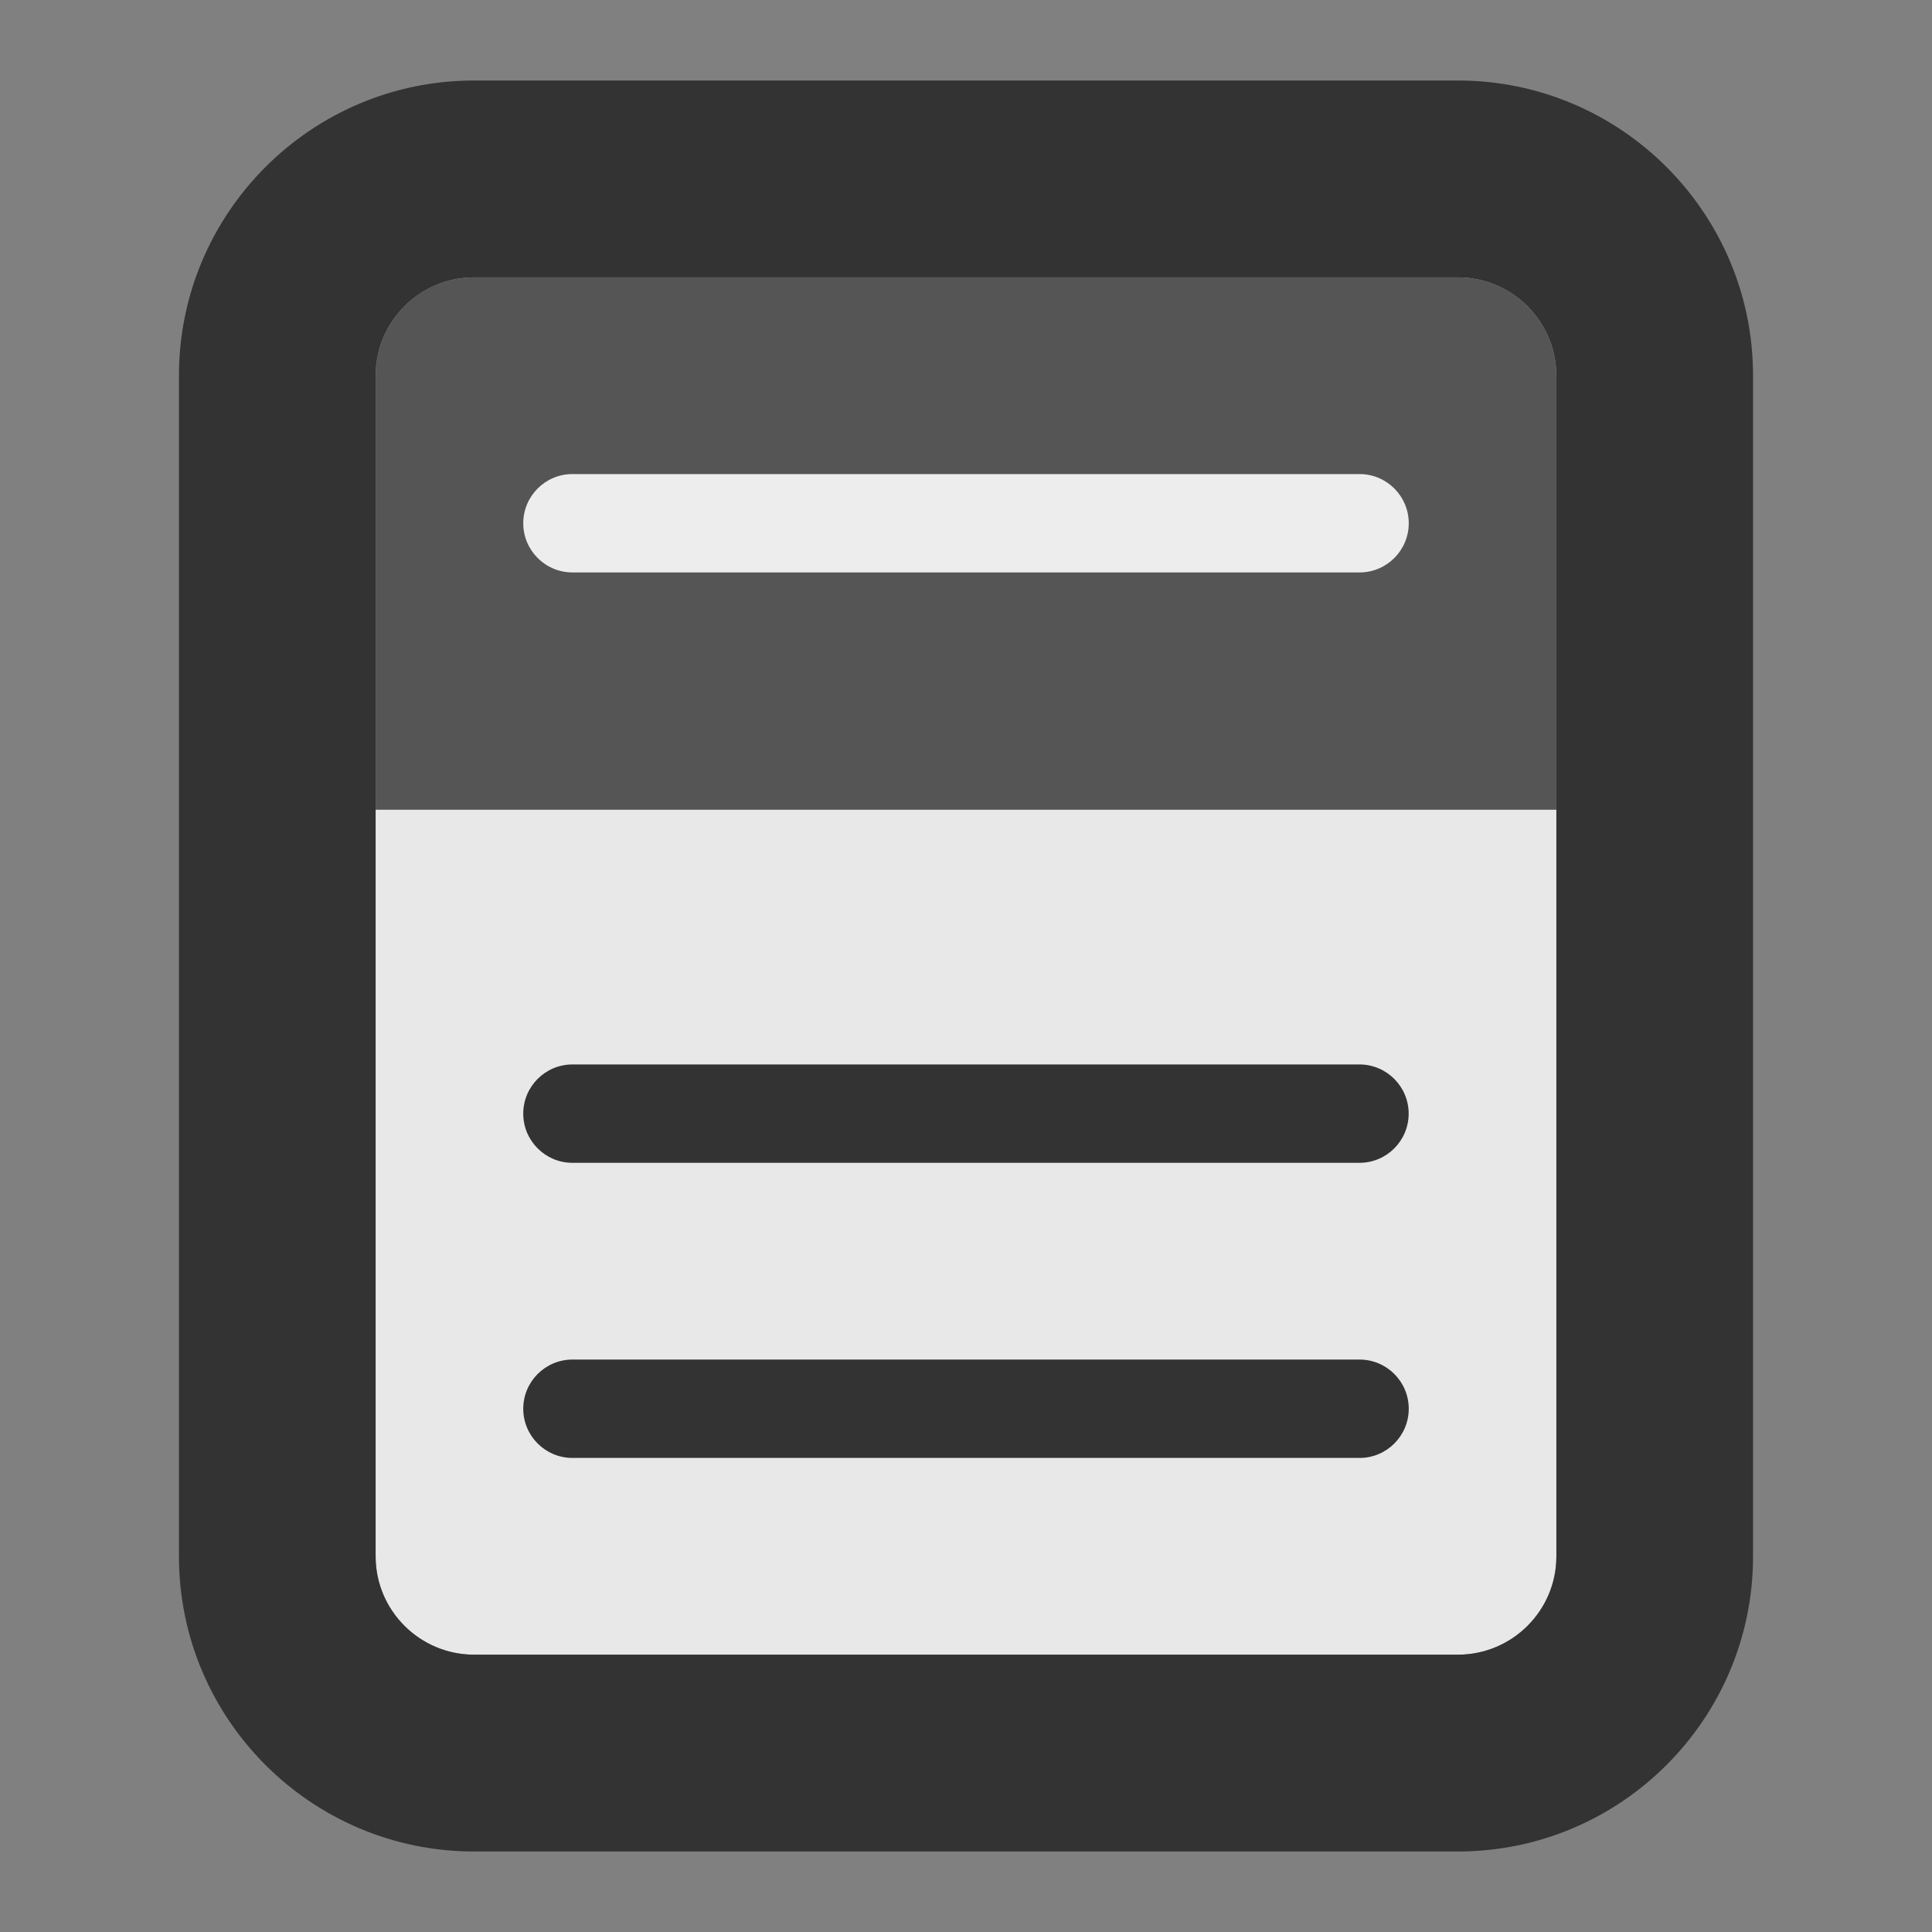 <?xml version="1.0" encoding="UTF-8" standalone="no"?>
<svg
   xmlns:dc="http://purl.org/dc/elements/1.1/"
   xmlns:cc="http://creativecommons.org/ns#"
   xmlns:rdf="http://www.w3.org/1999/02/22-rdf-syntax-ns#"
   xmlns:svg="http://www.w3.org/2000/svg"
   xmlns="http://www.w3.org/2000/svg"
   version="1.2"
   width="24"
   height="24"
   viewBox="0 0 24 24"
   id="svg2161">
  <rect x="0" y="0" width="24" height="24" fill="#808080" stroke="none"/>
  <defs
     id="defs2165" />
  <path
     id="rect12986"
     style="display:inline;opacity:0.95;fill:#ededed;fill-opacity:1;stroke:none;stroke-width:1.886;stroke-miterlimit:4;stroke-dasharray:none;stroke-opacity:1"
     d="M 5.889 3.445 C 5.215 3.445 4.666 3.993 4.666 4.666 L 4.666 19.334 C 4.666 20.007 5.215 20.555 5.889 20.555 L 18.111 20.555 C 18.785 20.555 19.334 20.007 19.334 19.334 L 19.334 4.666 C 19.334 3.993 18.785 3.445 18.111 3.445 L 5.889 3.445 z " />
  <path
     id="rect935"
     style="fill:#555555;fill-opacity:1;stroke-width:0;stroke-linecap:round;stroke-linejoin:round;stroke-opacity:0.2"
     d="M 5.889 3.445 C 5.215 3.445 4.666 3.993 4.666 4.666 L 4.666 6 L 4.666 7.189 L 4.666 10.059 L 19.334 10.059 L 19.334 7.189 L 19.334 6 L 19.334 4.666 C 19.334 3.993 18.785 3.445 18.111 3.445 L 5.889 3.445 z " />
  <path
     id="path2157"
     style="display:inline;fill:#333333;fill-opacity:1;stroke-width:1.222"
     d="M 7.111,13.223 C 6.774,13.223 6.5,13.497 6.5,13.834 c 0,0.337 0.274,0.611 0.611,0.611 h 9.777 c 0.337,1e-6 0.611,-0.274 0.611,-0.611 0,-0.337 -0.274,-0.611 -0.611,-0.611 z m 0,3.666 C 6.774,16.889 6.5,17.163 6.5,17.5 c 0,0.337 0.274,0.611 0.611,0.611 H 16.889 C 17.226,18.111 17.5,17.837 17.5,17.5 c 0,-0.337 -0.274,-0.611 -0.611,-0.611 z" />
  <path
     id="path902"
     style="display:inline;fill:#333333;fill-opacity:1;stroke-width:1.222"
     d="M 5.889,1 C 3.867,1 2.223,2.644 2.223,4.666 V 19.334 C 2.223,21.356 3.867,23 5.889,23 H 18.111 c 2.022,0 3.666,-1.644 3.666,-3.666 V 4.666 C 21.777,2.644 20.133,1 18.111,1 Z m 0,2.445 H 18.111 c 0.673,0 1.223,0.547 1.223,1.221 V 19.334 c 0,0.673 -0.549,1.221 -1.223,1.221 H 5.889 c -0.673,-10e-7 -1.223,-0.547 -1.223,-1.221 V 4.666 c 0,-0.673 0.549,-1.221 1.223,-1.221 z" />
  <path
     id="path2157-0"
     style="display:inline;fill:#ededed;fill-opacity:1;stroke-width:1.222"
     d="M 7.111 5.889 C 6.774 5.889 6.5 6.163 6.5 6.5 C 6.5 6.837 6.774 7.111 7.111 7.111 L 16.889 7.111 C 17.226 7.111 17.5 6.837 17.5 6.5 C 17.5 6.163 17.226 5.889 16.889 5.889 L 7.111 5.889 z " />
</svg>
